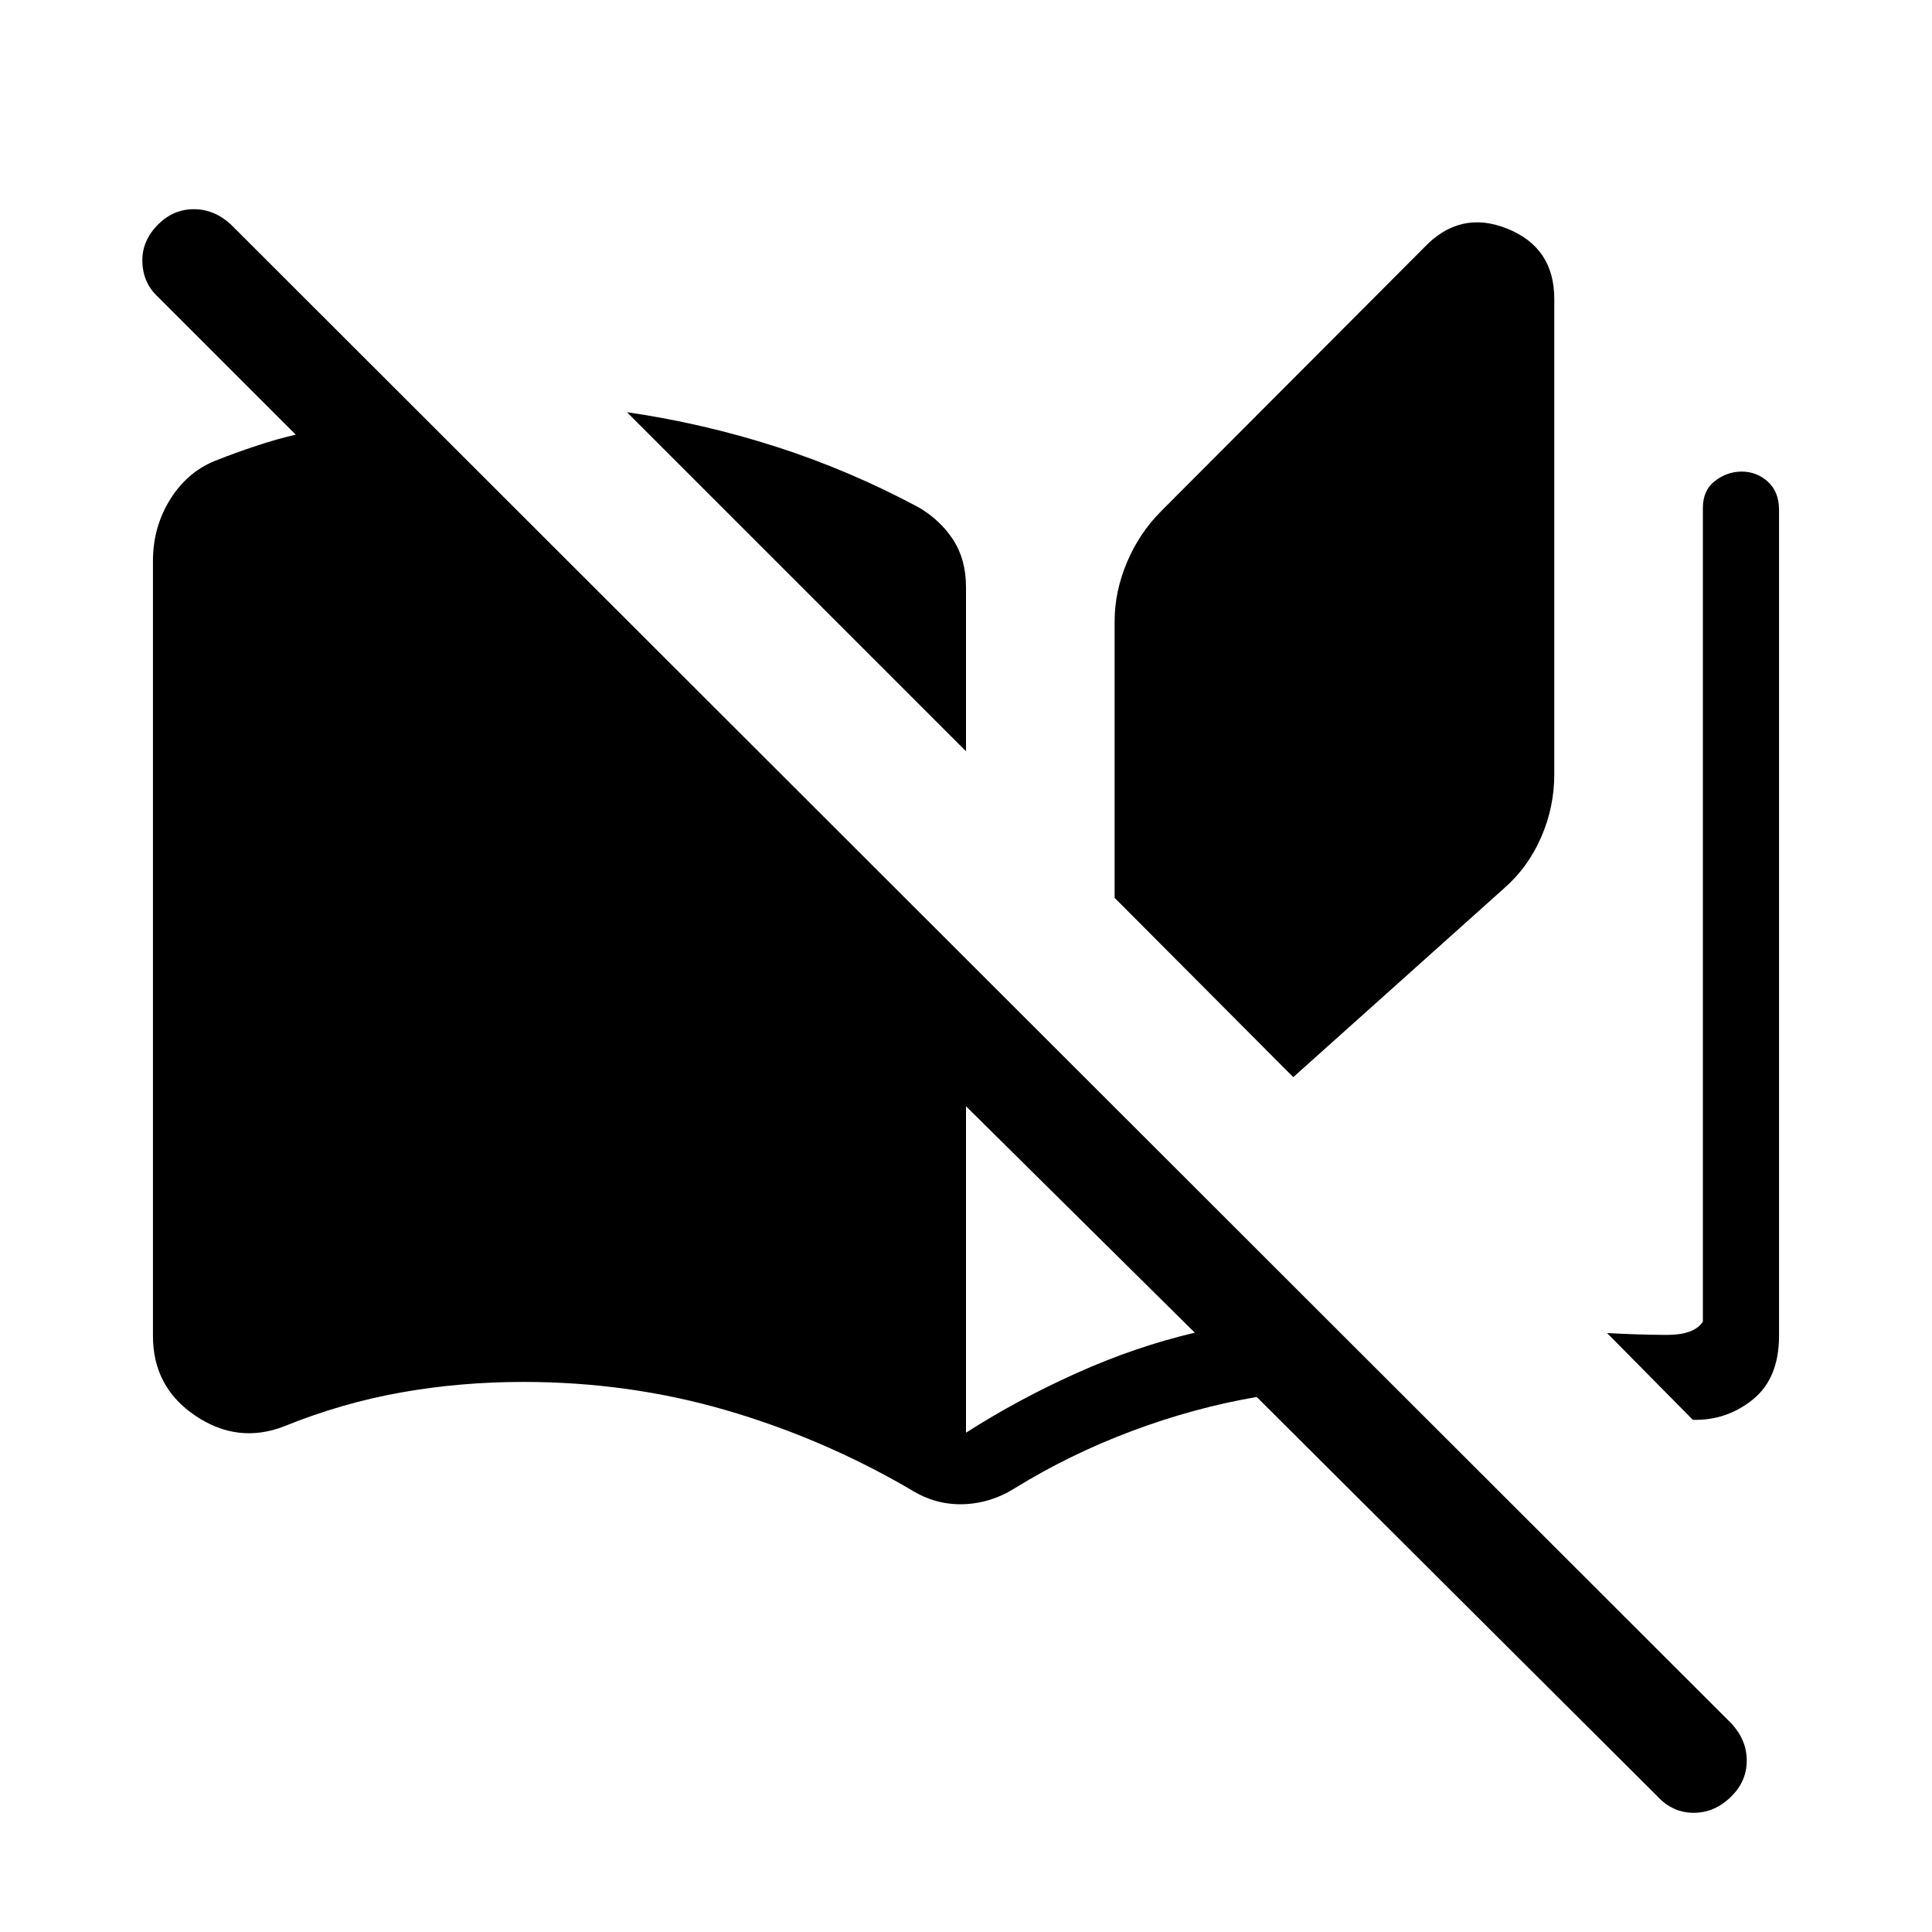 <svg xmlns="http://www.w3.org/2000/svg" height="40" viewBox="0 -960 960 960" width="40"><path d="M452.41-219.9q-43.61-25.43-91.79-39.43-48.18-14-100.62-14-31.23 0-60.68 5.23t-57.99 16.77q-23.1 9.02-44.21-5.18Q76-270.72 76-296.15v-385.08q0-17.18 8.86-31.1 8.86-13.93 23.5-19.26 7.9-3.18 18.92-6.85 11.03-3.66 19.69-5.56l-68.38-68.38q-7.46-6.8-7.85-17.34-.38-10.54 7.85-18.77 7.56-7.56 17.72-7.56 10.15 0 18.38 7.56l745.69 744.93q7.57 8.23 7.57 18.38 0 10.15-7.57 17.72-8.23 8.23-18.76 8.23-10.54 0-18.11-8.23L624.46-265.85q-31.02 5.31-61.84 16.84-30.83 11.52-58.11 28.34-12.2 7.72-26.05 8.11-13.84.38-26.05-7.34ZM480-586.72 311.54-755.18q37.84 5.49 74.27 17.21 36.42 11.71 70.73 30.1 10.84 6.41 17.15 16.18 6.31 9.77 6.31 23.38v81.59Zm0 338.62q26.05-16.67 55.21-29.73 29.15-13.07 58.48-19.96L480-410.31v162.21Zm162.62-176.67-88.77-89.1v-137.41q0-14.8 6.15-29.35t17.05-25.45l130.51-130.84q17.88-18.88 41.31-9.49 23.44 9.38 23.44 34.9v236.3q0 16.29-6.53 31.25-6.52 14.96-18.39 25.34l-104.77 93.85Zm198.53 170.26-42.61-43.11q15.18.85 29.27.93 14.09.07 18.34-6.59v-404.28q0-8.88 6.04-13.49 6.04-4.62 13.22-4.62 7.51 0 13.05 5.03 5.54 5.02 5.54 14.08v410.2q0 21.28-13.06 31.8-13.07 10.51-29.79 10.05Z"/></svg>